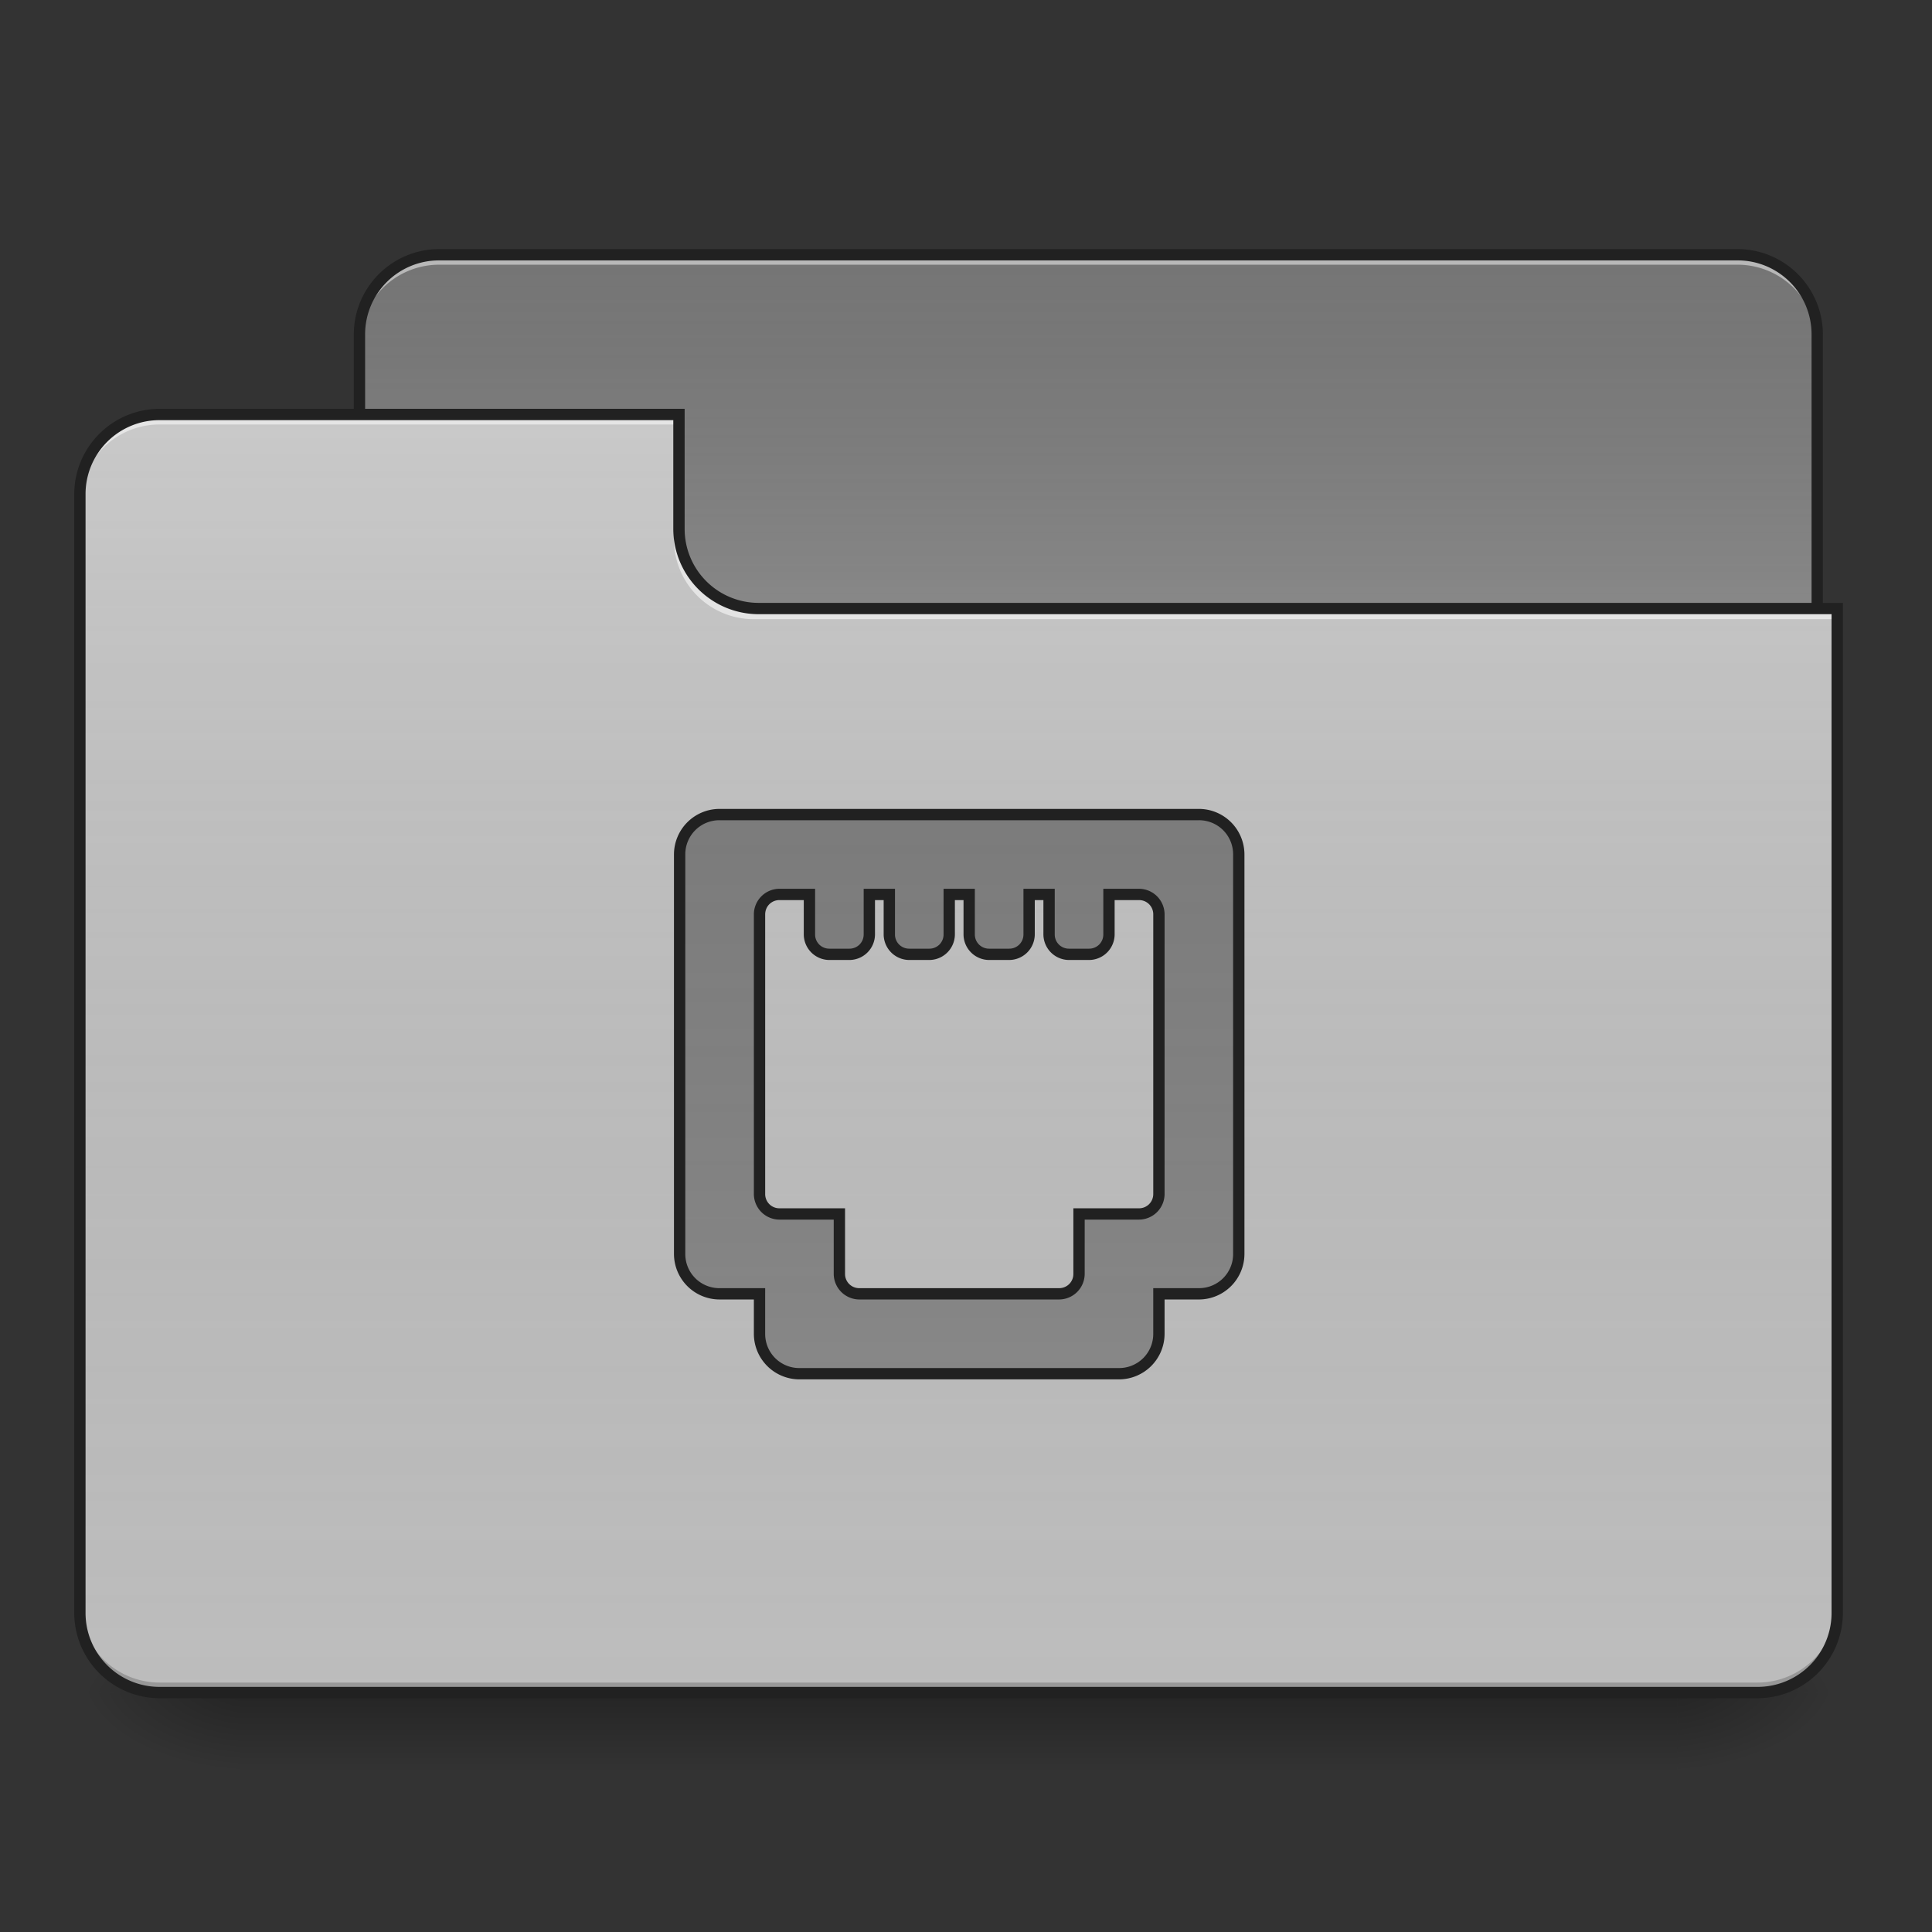 <svg xmlns="http://www.w3.org/2000/svg" width="256pt" height="256pt" viewBox="0 0 256 256"><rect x="0" y="0" width="256" height="256" fill="#333333" stroke="none"/><defs><linearGradient id="a" gradientUnits="userSpaceOnUse" x1="254" y1="233.5" x2="254" y2="254.667" gradientTransform="matrix(.5 0 0 .5 0 107.51)"><stop offset="0" stop-opacity=".275"/><stop offset="1" stop-opacity="0"/></linearGradient><radialGradient id="b" gradientUnits="userSpaceOnUse" cx="450.909" cy="189.579" fx="450.909" fy="189.579" r="21.167" gradientTransform="matrix(0 -.625 -1.125 0 432.922 508.763)"><stop offset="0" stop-opacity=".314"/><stop offset=".222" stop-opacity=".275"/><stop offset="1" stop-opacity="0"/></radialGradient><radialGradient id="c" gradientUnits="userSpaceOnUse" cx="450.909" cy="189.579" fx="450.909" fy="189.579" r="21.167" gradientTransform="matrix(0 .625 1.125 0 -178.897 -60.22)"><stop offset="0" stop-opacity=".314"/><stop offset=".222" stop-opacity=".275"/><stop offset="1" stop-opacity="0"/></radialGradient><radialGradient id="d" gradientUnits="userSpaceOnUse" cx="450.909" cy="189.579" fx="450.909" fy="189.579" r="21.167" gradientTransform="matrix(0 -.625 1.125 0 -178.897 508.763)"><stop offset="0" stop-opacity=".314"/><stop offset=".222" stop-opacity=".275"/><stop offset="1" stop-opacity="0"/></radialGradient><radialGradient id="e" gradientUnits="userSpaceOnUse" cx="450.909" cy="189.579" fx="450.909" fy="189.579" r="21.167" gradientTransform="matrix(0 .625 -1.125 0 432.922 -60.22)"><stop offset="0" stop-opacity=".314"/><stop offset=".222" stop-opacity=".275"/><stop offset="1" stop-opacity="0"/></radialGradient><linearGradient id="f" gradientUnits="userSpaceOnUse" x1="254" y1="-147.5" x2="254" y2="-31.083" gradientTransform="matrix(.5 0 0 .5 0 107.51)"><stop offset="0" stop-color="#a4a4a4" stop-opacity="0"/><stop offset="1" stop-color="#fff" stop-opacity=".196"/></linearGradient><linearGradient id="g" gradientUnits="userSpaceOnUse" x1="254" y1="233.5" x2="254" y2="-105.167" gradientTransform="matrix(.5 0 0 .5 0 107.51)"><stop offset="0" stop-color="#585858" stop-opacity="0"/><stop offset="1" stop-color="#fafafa" stop-opacity=".196"/></linearGradient><linearGradient id="h" gradientUnits="userSpaceOnUse" x1="254" y1="-147.5" x2="254" y2="233.5" gradientTransform="matrix(.5 0 0 .5 0 107.51)"><stop offset="0" stop-color="#a4a4a4" stop-opacity="0"/><stop offset="1" stop-color="#fff" stop-opacity=".196"/></linearGradient></defs><path d="M31.754 224.27H222.27v10.585H31.754zm0 0" fill="url(#a)"/><path d="M222.27 224.27h21.171v-10.583H222.27zm0 0" fill="url(#b)"/><path d="M31.754 224.27H10.586v10.585h21.168zm0 0" fill="url(#c)"/><path d="M31.754 224.27H10.586v-10.583h21.168zm0 0" fill="url(#d)"/><path d="M222.27 224.27h21.171v10.585H222.27zm0 0" fill="url(#e)"/><path d="M58.215 33.754H230.21c5.844 0 10.582 4.738 10.582 10.582v39.691c0 5.848-4.738 10.586-10.582 10.586H58.215c-5.848 0-10.586-4.738-10.586-10.586V44.336c0-5.844 4.738-10.582 10.586-10.582zm0 0" fill="#757575"/><path d="M58.215 33.754H230.21c5.844 0 10.582 4.738 10.582 10.582v39.691c0 5.848-4.738 10.586-10.582 10.586H58.215c-5.848 0-10.586-4.738-10.586-10.586V44.336c0-5.844 4.738-10.582 10.586-10.582zm0 0" fill="url(#f)"/><path d="M58.215 33.754a10.561 10.561 0 0 0-10.586 10.582v1.324a10.564 10.564 0 0 1 10.586-10.586H230.21a10.561 10.561 0 0 1 10.582 10.586v-1.324a10.558 10.558 0 0 0-10.582-10.582zm0 0" fill="#e6e6e6" fill-opacity=".588"/><path d="M58.215 33.004c-6.266 0-11.336 5.066-11.336 11.332v39.691a11.33 11.33 0 0 0 11.336 11.336H230.21c6.266 0 11.332-5.07 11.332-11.336V44.336a11.323 11.323 0 0 0-11.332-11.332zm0 1.5H230.21a9.793 9.793 0 0 1 9.832 9.832v39.691a9.796 9.796 0 0 1-9.832 9.836H58.215a9.8 9.8 0 0 1-9.836-9.836V44.336a9.796 9.796 0 0 1 9.836-9.832zm0 0" fill="#212121"/><path d="M21.168 54.922a10.559 10.559 0 0 0-10.582 10.586v148.18a10.558 10.558 0 0 0 10.582 10.582h211.687a10.561 10.561 0 0 0 10.586-10.583V81.383h-142.89a10.559 10.559 0 0 1-10.582-10.586V54.922zm0 0" fill="#bdbdbd"/><path d="M21.168 54.922a10.559 10.559 0 0 0-10.582 10.586v148.18a10.558 10.558 0 0 0 10.582 10.582h211.687a10.561 10.561 0 0 0 10.586-10.583V81.383h-142.89a10.559 10.559 0 0 1-10.582-10.586V54.922zm0 0" fill="url(#g)"/><path d="M21.168 224.27a10.558 10.558 0 0 1-10.582-10.583v-1.324a10.561 10.561 0 0 0 10.582 10.586h211.687a10.564 10.564 0 0 0 10.586-10.586v1.325a10.561 10.561 0 0 1-10.586 10.582zm0 0" fill-opacity=".196"/><path d="M21.168 54.922a10.559 10.559 0 0 0-10.582 10.586v1.32a10.558 10.558 0 0 1 10.582-10.582h68.8v-1.324zm0 0M99.89 82.043a10.561 10.561 0 0 1-10.585-10.582v-1.324c0 5.863 4.722 10.597 10.586 10.586h143.55v1.32zm0 0" fill="#e6e6e6" fill-opacity=".937"/><path d="M21.168 54.172A11.324 11.324 0 0 0 9.836 65.508v148.18a11.323 11.323 0 0 0 11.332 11.332h211.687c6.266 0 11.336-5.067 11.336-11.333V79.883h-143.64a9.796 9.796 0 0 1-9.832-9.836V54.172zm0 1.5h68.047v14.375c0 6.27 5.07 11.336 11.336 11.336h142.14v132.305a9.796 9.796 0 0 1-9.836 9.832H21.168a9.793 9.793 0 0 1-9.832-9.833V65.507a9.796 9.796 0 0 1 9.832-9.835zm0 0" fill="#212121"/><path d="M95.348 107.934a5.28 5.28 0 0 0-5.293 5.293v52.918a5.28 5.28 0 0 0 5.293 5.292h5.293v5.293a5.28 5.28 0 0 0 5.293 5.293h42.336c2.93 0 5.292-2.359 5.292-5.293v-5.292h5.29a5.28 5.28 0 0 0 5.293-5.293v-52.918a5.28 5.28 0 0 0-5.293-5.293zm7.937 10.582h3.969v5.293a2.643 2.643 0 0 0 2.648 2.648h2.645a2.642 2.642 0 0 0 2.644-2.648v-5.293h2.649v5.293a2.642 2.642 0 0 0 2.644 2.648h2.649a2.642 2.642 0 0 0 2.644-2.648v-5.293h2.645v5.293a2.646 2.646 0 0 0 2.648 2.648h2.645a2.646 2.646 0 0 0 2.648-2.648v-5.293h2.645v5.293a2.642 2.642 0 0 0 2.644 2.648h2.649a2.642 2.642 0 0 0 2.644-2.648v-5.293h3.97a2.64 2.64 0 0 1 2.648 2.648v37.043a2.64 2.64 0 0 1-2.649 2.648h-7.937v7.938a2.639 2.639 0 0 1-2.645 2.644h-26.46a2.64 2.64 0 0 1-2.65-2.644v-7.938h-7.937a2.64 2.64 0 0 1-2.644-2.648v-37.043a2.64 2.64 0 0 1 2.644-2.648zm0 0" fill="#757575"/><path d="M95.348 107.934a5.28 5.28 0 0 0-5.293 5.293v52.918a5.28 5.28 0 0 0 5.293 5.292h5.293v5.293a5.28 5.28 0 0 0 5.293 5.293h42.336c2.93 0 5.292-2.359 5.292-5.293v-5.292h5.29a5.28 5.28 0 0 0 5.293-5.293v-52.918a5.28 5.28 0 0 0-5.293-5.293zm7.937 10.582h3.969v5.293a2.643 2.643 0 0 0 2.648 2.648h2.645a2.642 2.642 0 0 0 2.644-2.648v-5.293h2.649v5.293a2.642 2.642 0 0 0 2.644 2.648h2.649a2.642 2.642 0 0 0 2.644-2.648v-5.293h2.645v5.293a2.646 2.646 0 0 0 2.648 2.648h2.645a2.646 2.646 0 0 0 2.648-2.648v-5.293h2.645v5.293a2.642 2.642 0 0 0 2.644 2.648h2.649a2.642 2.642 0 0 0 2.644-2.648v-5.293h3.97a2.64 2.64 0 0 1 2.648 2.648v37.043a2.64 2.64 0 0 1-2.649 2.648h-7.937v7.938a2.639 2.639 0 0 1-2.645 2.644h-26.46a2.64 2.64 0 0 1-2.65-2.644v-7.938h-7.937a2.64 2.64 0 0 1-2.644-2.648v-37.043a2.64 2.64 0 0 1 2.644-2.648zm0 0" fill="url(#h)"/><path d="M95.348 107.184a6.045 6.045 0 0 0-6.043 6.043v52.918a6.045 6.045 0 0 0 6.043 6.042h4.543v4.543a6.044 6.044 0 0 0 6.039 6.043h42.34a6.045 6.045 0 0 0 6.042-6.043v-4.542h4.54a6.045 6.045 0 0 0 6.043-6.043v-52.918a6.045 6.045 0 0 0-6.043-6.043zm0 1.5h63.504a4.515 4.515 0 0 1 4.543 4.543v52.918a4.515 4.515 0 0 1-4.543 4.542h-6.04v6.043a4.517 4.517 0 0 1-4.542 4.543h-42.34a4.514 4.514 0 0 1-4.54-4.543v-6.042h-6.042a4.515 4.515 0 0 1-4.543-4.543v-52.918a4.515 4.515 0 0 1 4.543-4.543zm7.937 9.082a3.405 3.405 0 0 0-3.394 3.398v37.043a3.405 3.405 0 0 0 3.394 3.398h7.188v7.188a3.405 3.405 0 0 0 3.398 3.394h26.461a3.404 3.404 0 0 0 3.395-3.394v-7.188h7.187a3.406 3.406 0 0 0 3.399-3.398v-37.043a3.406 3.406 0 0 0-3.399-3.398h-4.719v6.043a1.874 1.874 0 0 1-1.894 1.894h-2.649a1.874 1.874 0 0 1-1.894-1.894v-6.043h-4.145v6.043a1.877 1.877 0 0 1-1.898 1.894h-2.645a1.877 1.877 0 0 1-1.898-1.894v-6.043h-4.145v6.043a1.874 1.874 0 0 1-1.894 1.894h-2.649a1.874 1.874 0 0 1-1.894-1.894v-6.043h-4.149v6.043a1.874 1.874 0 0 1-1.894 1.894h-2.645a1.875 1.875 0 0 1-1.898-1.894v-6.043zm0 1.5h3.219v4.543a3.405 3.405 0 0 0 3.398 3.394h2.645a3.404 3.404 0 0 0 3.394-3.394v-4.543h1.149v4.543a3.404 3.404 0 0 0 3.394 3.394h2.649a3.404 3.404 0 0 0 3.394-3.394v-4.543h1.145v4.543a3.405 3.405 0 0 0 3.398 3.394h2.645a3.408 3.408 0 0 0 3.398-3.394v-4.543h1.145v4.543a3.404 3.404 0 0 0 3.394 3.394h2.649a3.404 3.404 0 0 0 3.394-3.394v-4.543h3.22a1.88 1.88 0 0 1 1.898 1.898v37.043a1.88 1.88 0 0 1-1.899 1.898h-8.687v8.688a1.874 1.874 0 0 1-1.895 1.894h-26.46a1.875 1.875 0 0 1-1.9-1.894v-8.688h-8.687a1.877 1.877 0 0 1-1.894-1.898v-37.043c0-1.062.832-1.898 1.894-1.898zm0 0" fill="#212121"/></svg>